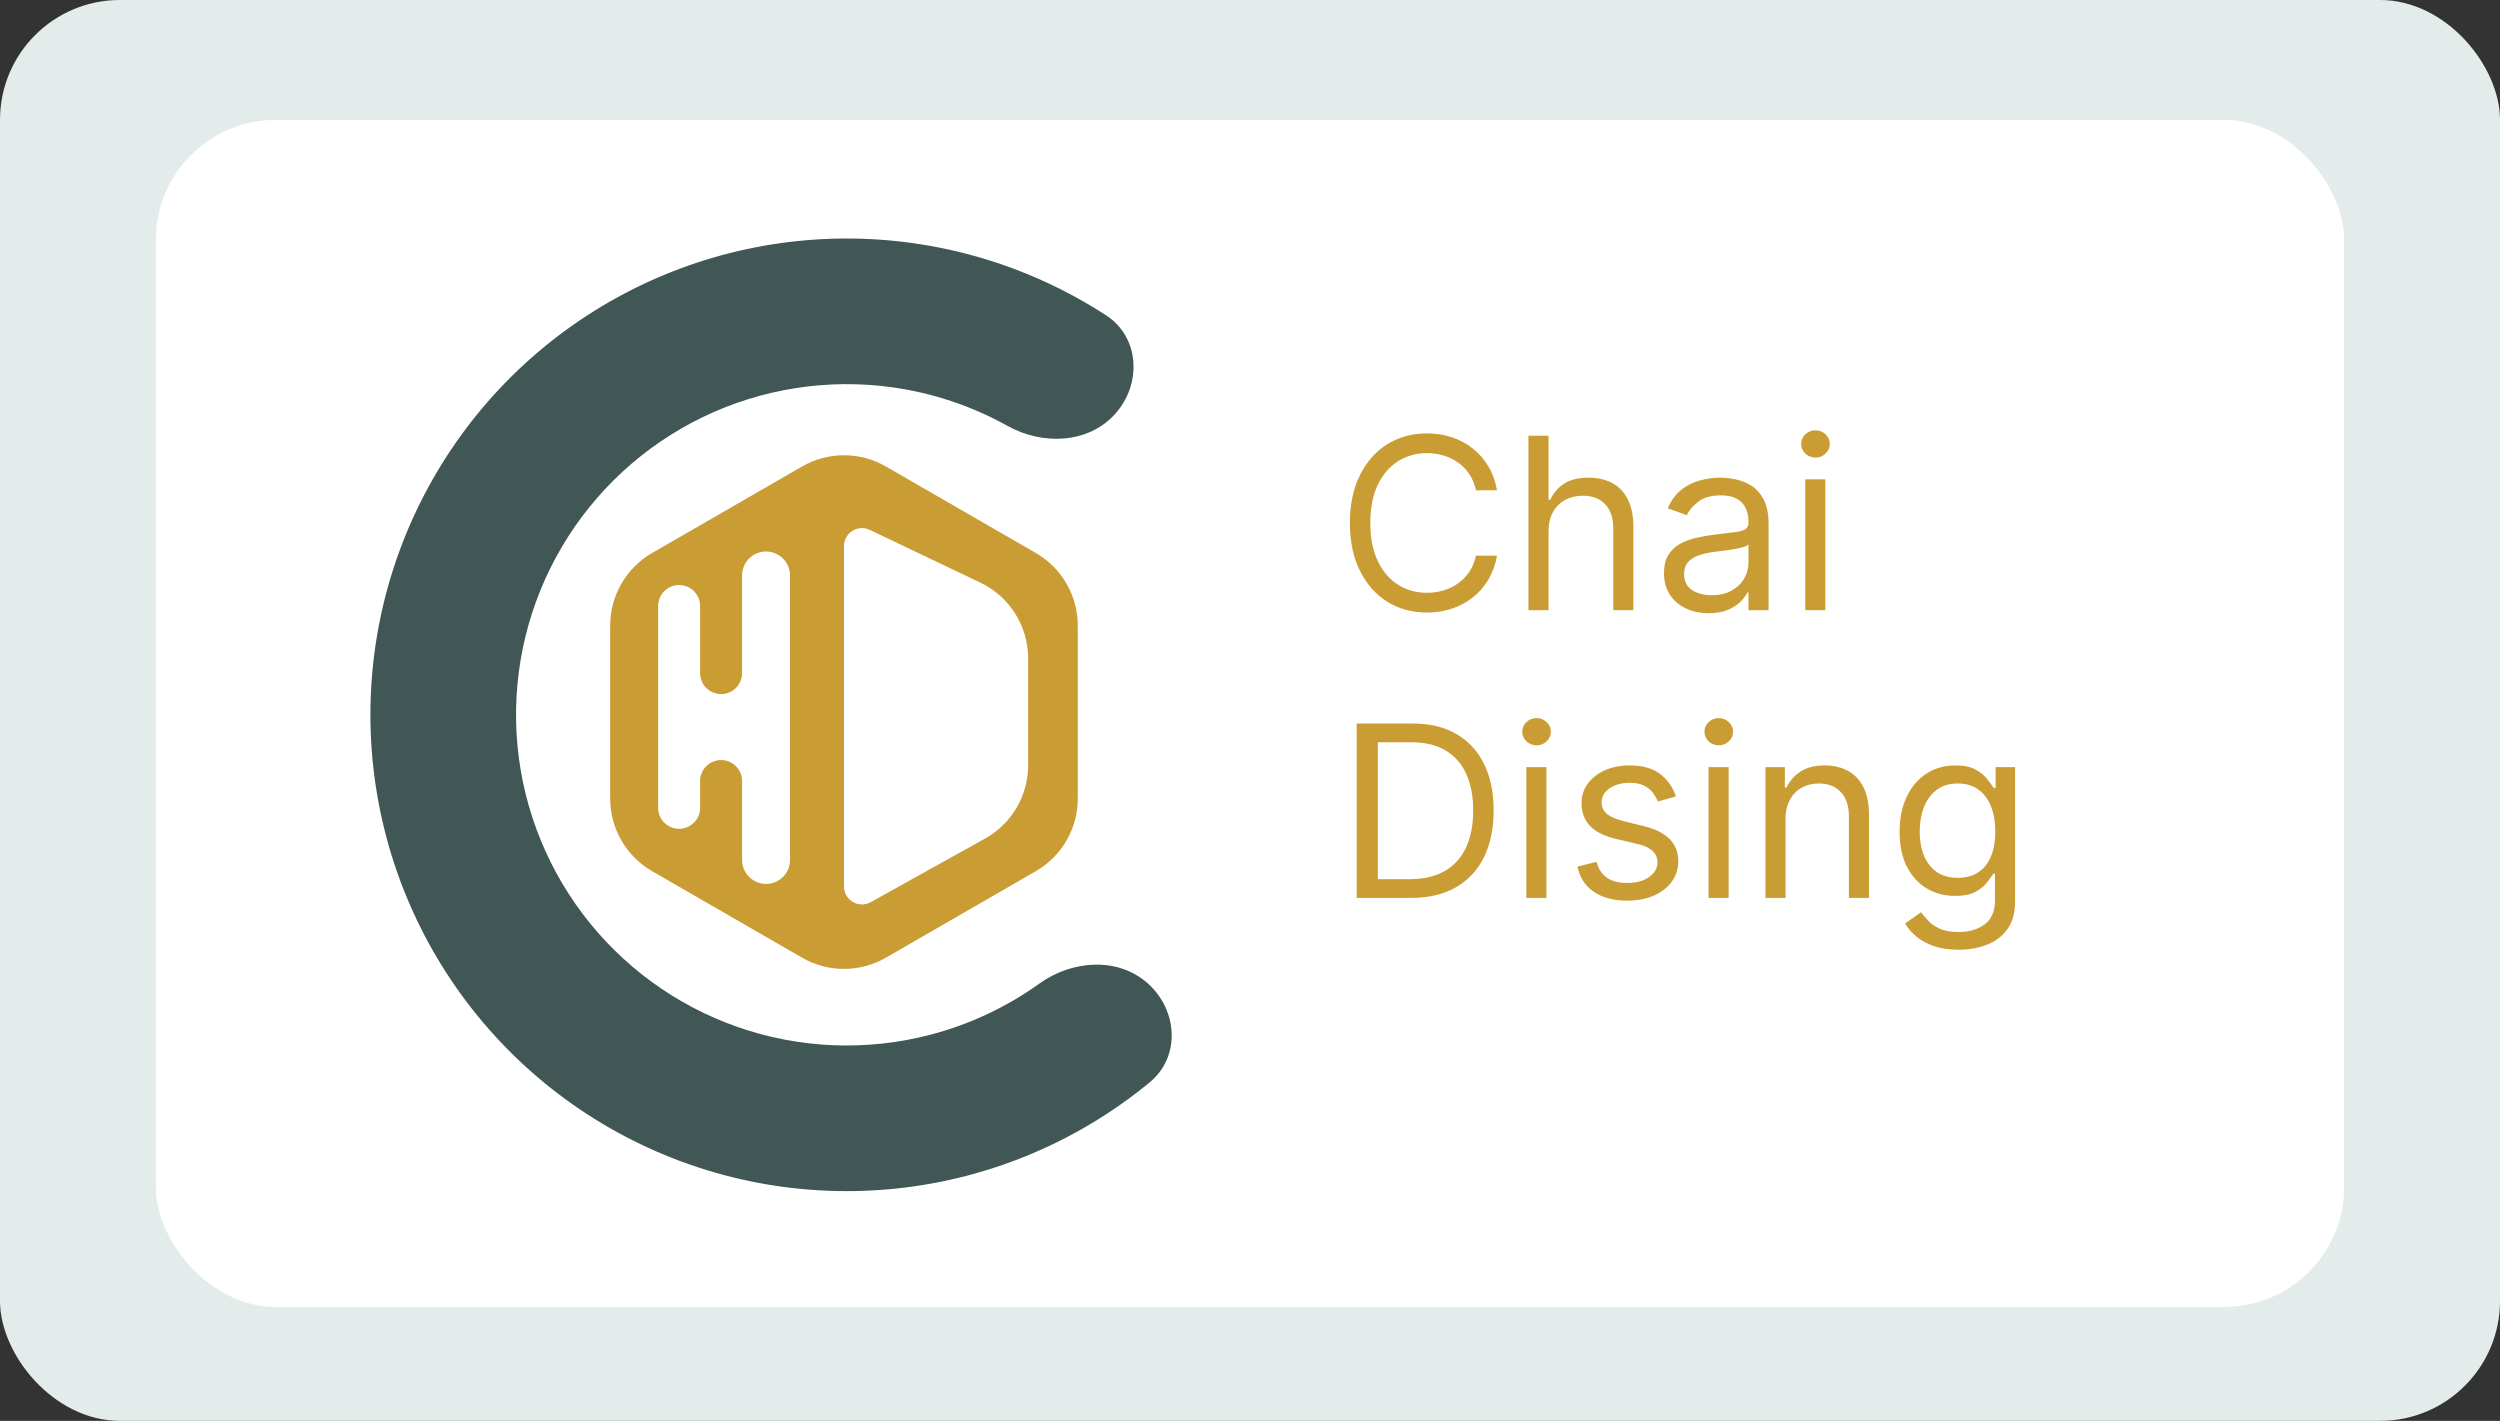 <svg width="417" height="237" viewBox="0 0 417 237" fill="none" xmlns="http://www.w3.org/2000/svg">
<rect x="0" y="0" width="417" height="237" fill="#333333" stroke="none"/>
<rect width="417" height="237" rx="20" fill="#E3ECEB"/>
<rect x="26" y="20" width="365" height="198" rx="20" fill="white"/>
<path d="M191.456 164.035C196.462 168.501 196.95 176.266 191.774 180.533C182.864 187.88 172.419 193.227 161.145 196.146C145.933 200.084 129.895 199.423 115.058 194.247C100.222 189.07 87.254 179.61 77.794 167.063C68.334 154.516 62.807 139.446 61.912 123.757C61.017 108.069 64.795 92.468 72.766 78.927C80.738 65.385 92.546 54.512 106.698 47.682C120.849 40.852 136.708 38.371 152.27 40.554C163.802 42.172 174.787 46.297 184.475 52.582C190.103 56.233 190.501 64.003 186.035 69.009V69.009C181.57 74.015 173.932 74.311 168.072 71.047C162.161 67.754 155.664 65.561 148.895 64.611C138.092 63.096 127.082 64.818 117.257 69.56C107.433 74.302 99.236 81.85 93.701 91.251C88.167 100.652 85.545 111.483 86.166 122.374C86.787 133.265 90.624 143.727 97.192 152.438C103.759 161.148 112.762 167.716 123.062 171.31C133.362 174.904 144.496 175.363 155.057 172.628C161.673 170.915 167.879 167.997 173.377 164.054C178.829 160.144 186.45 159.57 191.456 164.035V164.035Z" fill="#405755"/>
<path fill-rule="evenodd" clip-rule="evenodd" d="M133.779 77.812C138.109 75.314 143.442 75.314 147.772 77.812L172.772 92.235C177.105 94.735 179.776 99.358 179.776 104.361V118.427V133.19C179.776 138.193 177.105 142.816 172.772 145.316L147.772 159.739C143.442 162.237 138.109 162.237 133.779 159.739L108.779 145.316C104.446 142.816 101.776 138.193 101.776 133.19V104.361C101.776 99.358 104.446 94.735 108.779 92.235L133.779 77.812ZM171.496 109.819C171.496 104.422 168.394 99.505 163.523 97.182L145.067 88.38C143.076 87.431 140.776 88.882 140.776 91.088V119.124V147.859C140.776 150.148 143.235 151.593 145.234 150.481L164.303 139.871C168.743 137.4 171.496 132.718 171.496 127.637V109.819ZM116.776 101.083C116.776 98.571 114.206 96.877 111.897 97.866V97.866C110.61 98.418 109.776 99.683 109.776 101.083V134.744C109.776 136 110.449 137.16 111.539 137.783V137.783C113.872 139.117 116.776 137.432 116.776 134.744V130.276C116.776 128.343 118.343 126.776 120.276 126.776V126.776C122.209 126.776 123.776 128.343 123.776 130.276V143.436C123.776 144.881 124.555 146.214 125.815 146.922V146.922C128.481 148.422 131.776 146.495 131.776 143.436V95.993C131.776 92.851 128.32 90.935 125.656 92.601V92.601C124.486 93.332 123.776 94.613 123.776 95.993V112.276C123.776 114.209 122.209 115.776 120.276 115.776V115.776C118.343 115.776 116.776 114.209 116.776 112.276V101.083Z" fill="#CA9C34"/>
<path d="M249.707 81.776H246.185C245.976 80.762 245.612 79.872 245.091 79.105C244.58 78.338 243.955 77.694 243.216 77.173C242.487 76.643 241.677 76.245 240.787 75.98C239.897 75.715 238.969 75.582 238.003 75.582C236.241 75.582 234.646 76.028 233.216 76.918C231.795 77.808 230.664 79.119 229.821 80.852C228.988 82.585 228.571 84.711 228.571 87.23C228.571 89.749 228.988 91.875 229.821 93.608C230.664 95.341 231.795 96.653 233.216 97.543C234.646 98.433 236.241 98.878 238.003 98.878C238.969 98.878 239.897 98.745 240.787 98.48C241.677 98.215 242.487 97.822 243.216 97.301C243.955 96.771 244.58 96.122 245.091 95.355C245.612 94.579 245.976 93.688 246.185 92.685H249.707C249.442 94.171 248.959 95.502 248.259 96.676C247.558 97.85 246.687 98.849 245.645 99.673C244.603 100.488 243.434 101.108 242.136 101.534C240.848 101.96 239.471 102.173 238.003 102.173C235.522 102.173 233.315 101.567 231.384 100.355C229.452 99.143 227.932 97.419 226.824 95.185C225.716 92.95 225.162 90.298 225.162 87.23C225.162 84.162 225.716 81.51 226.824 79.276C227.932 77.041 229.452 75.317 231.384 74.105C233.315 72.893 235.522 72.287 238.003 72.287C239.471 72.287 240.848 72.5 242.136 72.926C243.434 73.352 244.603 73.977 245.645 74.801C246.687 75.615 247.558 76.61 248.259 77.784C248.959 78.949 249.442 80.279 249.707 81.776ZM258.298 88.651V101.776H254.945V72.685H258.298V83.367H258.582C259.093 82.24 259.86 81.345 260.883 80.682C261.915 80.01 263.288 79.673 265.002 79.673C266.489 79.673 267.791 79.972 268.908 80.568C270.026 81.155 270.892 82.06 271.508 83.281C272.133 84.493 272.445 86.037 272.445 87.912V101.776H269.093V88.139C269.093 86.406 268.643 85.066 267.744 84.119C266.853 83.163 265.618 82.685 264.036 82.685C262.938 82.685 261.953 82.917 261.082 83.381C260.22 83.845 259.538 84.522 259.036 85.412C258.544 86.302 258.298 87.382 258.298 88.651ZM284.999 102.287C283.616 102.287 282.361 102.027 281.234 101.506C280.107 100.975 279.213 100.213 278.55 99.219C277.887 98.215 277.555 97.003 277.555 95.582C277.555 94.332 277.802 93.319 278.294 92.543C278.786 91.757 279.445 91.141 280.268 90.696C281.092 90.251 282.001 89.919 282.996 89.702C284 89.474 285.008 89.294 286.021 89.162C287.347 88.992 288.422 88.864 289.246 88.778C290.079 88.684 290.685 88.528 291.064 88.31C291.452 88.092 291.646 87.713 291.646 87.173V87.06C291.646 85.658 291.263 84.569 290.496 83.793C289.738 83.016 288.588 82.628 287.044 82.628C285.444 82.628 284.189 82.978 283.28 83.679C282.371 84.38 281.732 85.128 281.362 85.923L278.18 84.787C278.749 83.461 279.506 82.429 280.453 81.69C281.41 80.942 282.451 80.421 283.578 80.128C284.714 79.825 285.832 79.673 286.93 79.673C287.631 79.673 288.436 79.758 289.345 79.929C290.264 80.09 291.149 80.426 292.001 80.938C292.863 81.449 293.578 82.221 294.146 83.253C294.714 84.285 294.999 85.668 294.999 87.401V101.776H291.646V98.821H291.476C291.249 99.294 290.87 99.801 290.339 100.341C289.809 100.881 289.104 101.34 288.223 101.719C287.342 102.098 286.268 102.287 284.999 102.287ZM285.51 99.276C286.836 99.276 287.953 99.015 288.862 98.494C289.781 97.974 290.472 97.301 290.936 96.477C291.41 95.653 291.646 94.787 291.646 93.878V90.81C291.504 90.98 291.192 91.136 290.709 91.278C290.235 91.411 289.686 91.529 289.061 91.633C288.446 91.728 287.844 91.813 287.257 91.889C286.679 91.956 286.211 92.012 285.851 92.06C284.98 92.173 284.165 92.358 283.408 92.614C282.66 92.86 282.054 93.234 281.589 93.736C281.135 94.228 280.908 94.901 280.908 95.753C280.908 96.918 281.339 97.798 282.2 98.395C283.072 98.982 284.175 99.276 285.51 99.276ZM301.117 101.776V79.957H304.469V101.776H301.117ZM302.822 76.321C302.168 76.321 301.605 76.099 301.131 75.653C300.667 75.208 300.435 74.673 300.435 74.048C300.435 73.423 300.667 72.888 301.131 72.443C301.605 71.998 302.168 71.776 302.822 71.776C303.475 71.776 304.034 71.998 304.498 72.443C304.971 72.888 305.208 73.423 305.208 74.048C305.208 74.673 304.971 75.208 304.498 75.653C304.034 76.099 303.475 76.321 302.822 76.321ZM235.276 149.776H226.298V120.685H235.673C238.495 120.685 240.91 121.267 242.918 122.432C244.925 123.587 246.464 125.249 247.534 127.418C248.604 129.577 249.139 132.162 249.139 135.173C249.139 138.204 248.599 140.812 247.52 143C246.44 145.178 244.868 146.854 242.804 148.028C240.74 149.193 238.23 149.776 235.276 149.776ZM229.821 146.651H235.048C237.454 146.651 239.447 146.187 241.028 145.259C242.61 144.33 243.789 143.009 244.565 141.295C245.342 139.581 245.73 137.541 245.73 135.173C245.73 132.825 245.347 130.803 244.58 129.108C243.813 127.403 242.667 126.097 241.142 125.187C239.617 124.269 237.719 123.81 235.446 123.81H229.821V146.651ZM254.594 149.776V127.957H257.946V149.776H254.594ZM256.298 124.321C255.645 124.321 255.081 124.098 254.608 123.653C254.144 123.208 253.912 122.673 253.912 122.048C253.912 121.423 254.144 120.888 254.608 120.443C255.081 119.998 255.645 119.776 256.298 119.776C256.952 119.776 257.51 119.998 257.974 120.443C258.448 120.888 258.685 121.423 258.685 122.048C258.685 122.673 258.448 123.208 257.974 123.653C257.51 124.098 256.952 124.321 256.298 124.321ZM279.54 132.844L276.529 133.696C276.34 133.194 276.06 132.706 275.691 132.233C275.331 131.75 274.839 131.352 274.214 131.04C273.589 130.727 272.789 130.571 271.813 130.571C270.478 130.571 269.365 130.879 268.475 131.494C267.594 132.1 267.154 132.872 267.154 133.81C267.154 134.643 267.457 135.301 268.063 135.784C268.669 136.267 269.616 136.67 270.904 136.991L274.143 137.787C276.094 138.26 277.547 138.985 278.504 139.96C279.46 140.926 279.938 142.171 279.938 143.696C279.938 144.946 279.578 146.063 278.859 147.048C278.148 148.033 277.154 148.81 275.876 149.378C274.597 149.946 273.111 150.23 271.415 150.23C269.19 150.23 267.348 149.747 265.89 148.781C264.432 147.815 263.508 146.404 263.12 144.548L266.302 143.753C266.605 144.927 267.178 145.808 268.021 146.395C268.873 146.982 269.986 147.276 271.359 147.276C272.921 147.276 274.162 146.944 275.08 146.281C276.008 145.609 276.472 144.804 276.472 143.866C276.472 143.109 276.207 142.474 275.677 141.963C275.147 141.442 274.332 141.054 273.234 140.798L269.597 139.946C267.599 139.473 266.131 138.739 265.194 137.744C264.266 136.741 263.802 135.486 263.802 133.98C263.802 132.749 264.147 131.66 264.839 130.713C265.54 129.766 266.491 129.023 267.694 128.483C268.906 127.943 270.279 127.673 271.813 127.673C273.972 127.673 275.667 128.147 276.898 129.094C278.139 130.041 279.02 131.291 279.54 132.844ZM284.984 149.776V127.957H288.337V149.776H284.984ZM286.689 124.321C286.036 124.321 285.472 124.098 284.999 123.653C284.535 123.208 284.303 122.673 284.303 122.048C284.303 121.423 284.535 120.888 284.999 120.443C285.472 119.998 286.036 119.776 286.689 119.776C287.342 119.776 287.901 119.998 288.365 120.443C288.839 120.888 289.075 121.423 289.075 122.048C289.075 122.673 288.839 123.208 288.365 123.653C287.901 124.098 287.342 124.321 286.689 124.321ZM297.829 136.651V149.776H294.477V127.957H297.715V131.366H297.999C298.511 130.259 299.287 129.368 300.329 128.696C301.371 128.014 302.715 127.673 304.363 127.673C305.84 127.673 307.133 127.976 308.241 128.582C309.349 129.179 310.21 130.088 310.826 131.31C311.442 132.522 311.749 134.056 311.749 135.912V149.776H308.397V136.139C308.397 134.425 307.952 133.09 307.062 132.134C306.172 131.168 304.95 130.685 303.397 130.685C302.327 130.685 301.371 130.917 300.528 131.381C299.694 131.845 299.036 132.522 298.553 133.412C298.07 134.302 297.829 135.382 297.829 136.651ZM326.682 158.412C325.063 158.412 323.67 158.204 322.506 157.787C321.341 157.38 320.37 156.84 319.594 156.168C318.827 155.505 318.216 154.795 317.761 154.037L320.432 152.162C320.735 152.56 321.118 153.014 321.582 153.526C322.046 154.046 322.681 154.496 323.486 154.875C324.3 155.263 325.366 155.457 326.682 155.457C328.443 155.457 329.897 155.031 331.043 154.179C332.188 153.327 332.761 151.991 332.761 150.173V145.741H332.477C332.231 146.139 331.881 146.632 331.426 147.219C330.981 147.796 330.337 148.312 329.494 148.767C328.661 149.212 327.534 149.435 326.114 149.435C324.352 149.435 322.771 149.018 321.369 148.185C319.977 147.351 318.874 146.139 318.06 144.548C317.255 142.957 316.852 141.026 316.852 138.753C316.852 136.518 317.245 134.572 318.031 132.915C318.817 131.248 319.911 129.96 321.313 129.051C322.714 128.133 324.333 127.673 326.17 127.673C327.591 127.673 328.718 127.91 329.551 128.384C330.394 128.848 331.038 129.378 331.483 129.974C331.938 130.562 332.288 131.045 332.534 131.423H332.875V127.957H336.114V150.401C336.114 152.276 335.688 153.8 334.835 154.974C333.992 156.158 332.856 157.025 331.426 157.574C330.006 158.133 328.424 158.412 326.682 158.412ZM326.568 146.423C327.913 146.423 329.049 146.116 329.977 145.5C330.905 144.884 331.611 143.999 332.094 142.844C332.577 141.688 332.818 140.306 332.818 138.696C332.818 137.124 332.581 135.737 332.108 134.534C331.634 133.331 330.934 132.389 330.006 131.707C329.078 131.026 327.932 130.685 326.568 130.685C325.148 130.685 323.964 131.045 323.017 131.764C322.08 132.484 321.374 133.45 320.901 134.662C320.437 135.874 320.205 137.219 320.205 138.696C320.205 140.211 320.441 141.551 320.915 142.716C321.398 143.871 322.108 144.78 323.045 145.443C323.992 146.097 325.167 146.423 326.568 146.423Z" fill="#CA9C34"/>
</svg>
